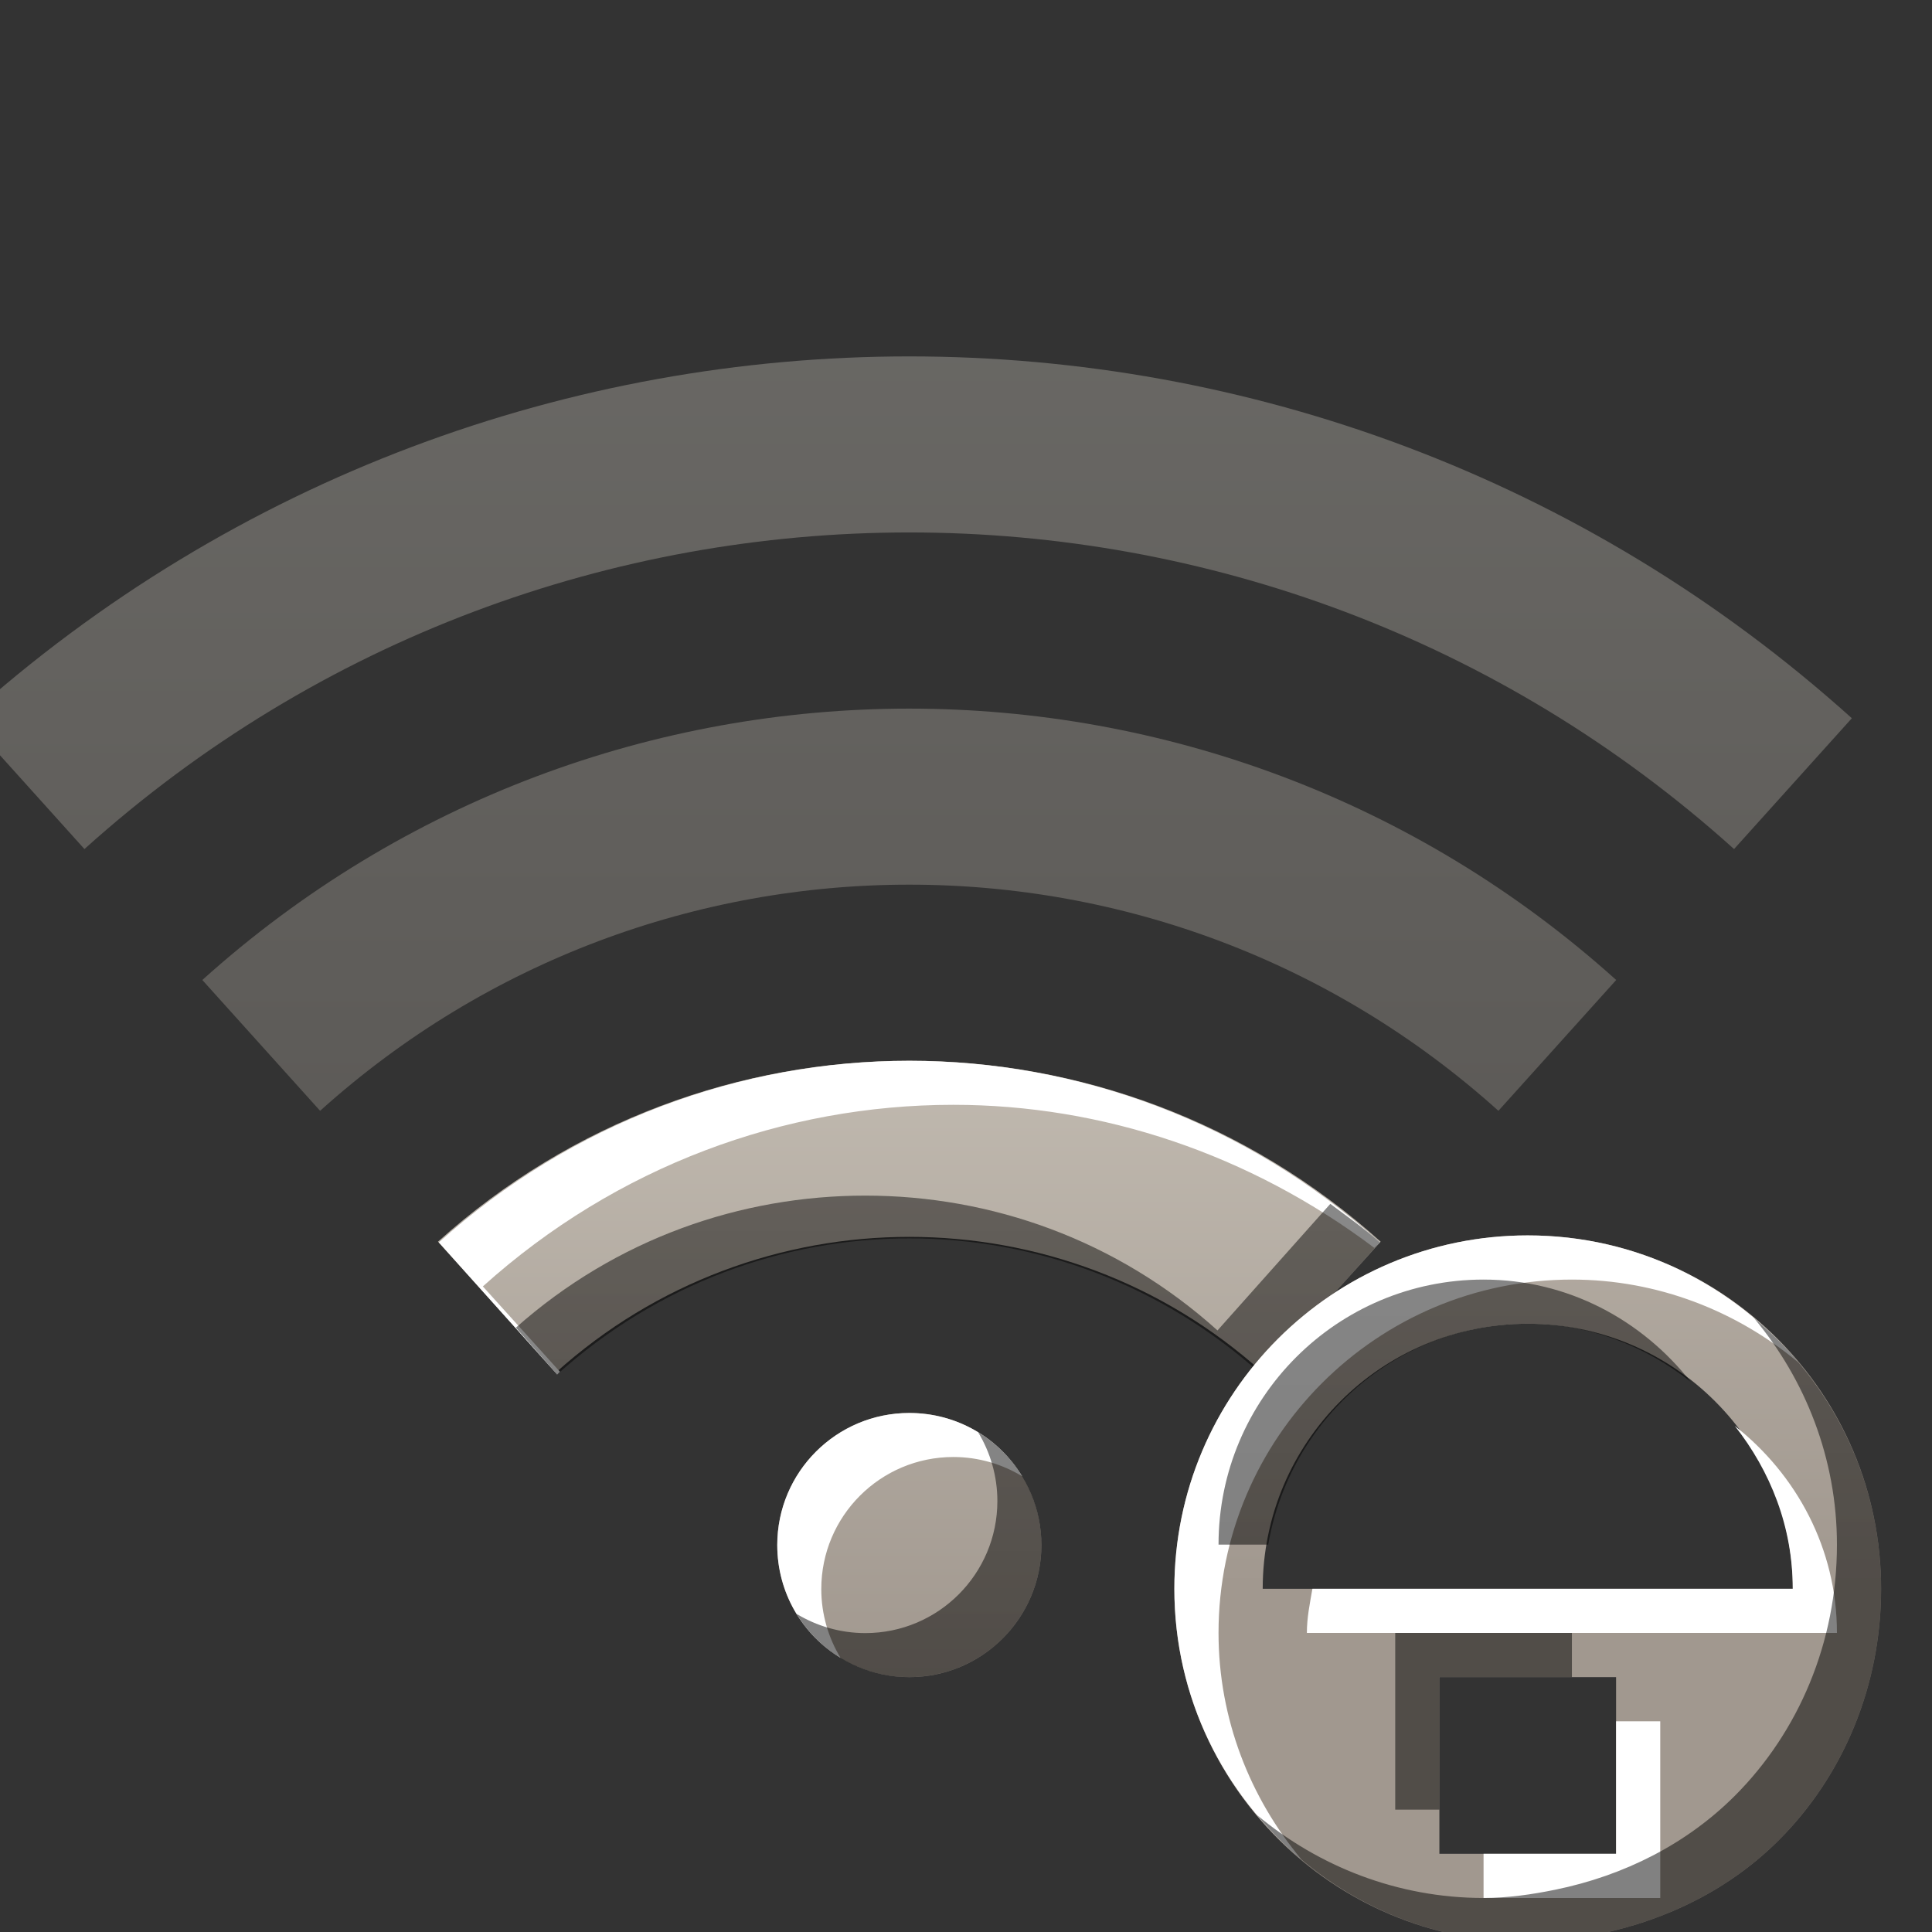 <?xml version="1.0" encoding="UTF-8" standalone="no"?>
<!-- Created with Inkscape (http://www.inkscape.org/) -->

<svg
   xmlns:dc="http://purl.org/dc/elements/1.1/"
   xmlns:cc="http://creativecommons.org/ns#"
   xmlns:rdf="http://www.w3.org/1999/02/22-rdf-syntax-ns#"
   xmlns:svg="http://www.w3.org/2000/svg"
   xmlns="http://www.w3.org/2000/svg"
   xmlns:xlink="http://www.w3.org/1999/xlink"
   xmlns:sodipodi="http://sodipodi.sourceforge.net/DTD/sodipodi-0.dtd"
   xmlns:inkscape="http://www.inkscape.org/namespaces/inkscape"
   sodipodi:docname="nm-signal-50-secure.svg"
   inkscape:version="0.48.3.1 r9886"
   version="1.1"
   id="svg27665"
   height="22"
   width="22">
  <rect width="100%" height="100%" fill="#333333" stroke="none"/>
  <defs
     id="defs27667">
    <linearGradient
       id="linearGradient7209-9">
      <stop
         id="stop7211-8"
         offset="0"
         style="stop-color:#a1988f;stop-opacity:1;" />
      <stop
         id="stop7213-9"
         offset="1"
         style="stop-color:#e4dfd4;stop-opacity:1;" />
    </linearGradient>
    <linearGradient
       id="linearGradient7251-3">
      <stop
         style="stop-color:#ffffff;stop-opacity:1;"
         offset="0"
         id="stop7253-27" />
      <stop
         style="stop-color:#ffffff;stop-opacity:1;"
         offset="1"
         id="stop7255-3" />
    </linearGradient>
    <linearGradient
       id="linearGradient9097-0">
      <stop
         style="stop-color:#000000;stop-opacity:0.496;"
         offset="0"
         id="stop9099-4" />
      <stop
         style="stop-color:#000000;stop-opacity:0.415;"
         offset="1"
         id="stop9101-5" />
    </linearGradient>
    <linearGradient
       inkscape:collect="always"
       xlink:href="#linearGradient7251-3"
       id="linearGradient3101"
       x1="-3606.77"
       y1="482.644"
       x2="-3606.77"
       y2="38.986"
       gradientUnits="userSpaceOnUse" />
    <linearGradient
       inkscape:collect="always"
       xlink:href="#linearGradient7209-9"
       id="linearGradient3103"
       gradientUnits="userSpaceOnUse"
       x1="8.067"
       y1="13.067"
       x2="16.567"
       y2="13.067" />
    <linearGradient
       inkscape:collect="always"
       xlink:href="#linearGradient7209-9"
       id="linearGradient3105"
       gradientUnits="userSpaceOnUse"
       x1="8.273"
       y1="13.273"
       x2="19.864"
       y2="13.273" />
    <linearGradient
       inkscape:collect="always"
       xlink:href="#linearGradient7209-9"
       id="linearGradient3113"
       gradientUnits="userSpaceOnUse"
       x1="8.714"
       y1="13.714"
       x2="26.929"
       y2="13.714" />
    <linearGradient
       inkscape:collect="always"
       xlink:href="#linearGradient7209-9"
       id="linearGradient3117"
       gradientUnits="userSpaceOnUse"
       x1="11"
       y1="20"
       x2="11"
       y2="10" />
    <linearGradient
       inkscape:collect="always"
       xlink:href="#linearGradient9097-0"
       id="linearGradient3133"
       gradientUnits="userSpaceOnUse"
       gradientTransform="matrix(0,-24.358,24.358,0,-3497.16,694.904)"
       x1="8.714"
       y1="13.714"
       x2="26.929"
       y2="13.714" />
    <linearGradient
       inkscape:collect="always"
       xlink:href="#linearGradient9097-0-9"
       id="linearGradient3966"
       gradientUnits="userSpaceOnUse"
       gradientTransform="matrix(1.003,0,0,1.003,10.729,-1.622)"
       x1="-2867.339"
       y1="453.067"
       x2="-2867.339"
       y2="-20.169" />
    <linearGradient
       id="linearGradient9097-0-9">
      <stop
         style="stop-color:#000000;stop-opacity:0.496;"
         offset="0"
         id="stop9099-4-2" />
      <stop
         style="stop-color:#000000;stop-opacity:0.415;"
         offset="1"
         id="stop9101-5-3" />
    </linearGradient>
    <linearGradient
       inkscape:collect="always"
       xlink:href="#linearGradient7251-3-1"
       id="linearGradient3955"
       gradientUnits="userSpaceOnUse"
       gradientTransform="matrix(1.003,0,0,1.003,10.729,-1.622)"
       x1="-2867.339"
       y1="453.067"
       x2="-2867.339"
       y2="-20.169" />
    <linearGradient
       id="linearGradient7251-3-1">
      <stop
         style="stop-color:#ffffff;stop-opacity:1;"
         offset="0"
         id="stop7253-27-6" />
      <stop
         style="stop-color:#ffffff;stop-opacity:1;"
         offset="1"
         id="stop7255-3-4" />
    </linearGradient>
    <linearGradient
       id="linearGradient7209-9-5">
      <stop
         id="stop7211-8-3"
         offset="0"
         style="stop-color:#a1988f;stop-opacity:1;" />
      <stop
         id="stop7213-9-3"
         offset="1"
         style="stop-color:#e4dfd4;stop-opacity:1;" />
    </linearGradient>
    <linearGradient
       gradientTransform="matrix(1.003,0,0,1.003,10.729,-1.622)"
       y2="-20.169"
       x2="-2867.339"
       y1="453.067"
       x1="-2867.339"
       gradientUnits="userSpaceOnUse"
       id="linearGradient4047"
       xlink:href="#linearGradient7209-9-5"
       inkscape:collect="always" />
  </defs>
  <sodipodi:namedview
     id="base"
     pagecolor="#ffffff"
     bordercolor="#666666"
     borderopacity="1.0"
     inkscape:pageopacity="0.0"
     inkscape:pageshadow="2"
     inkscape:zoom="22.627417"
     inkscape:cx="14.018682"
     inkscape:cy="14.686192"
     inkscape:document-units="px"
     inkscape:current-layer="g6088"
     showgrid="true"
     inkscape:window-width="1680"
     inkscape:window-height="998"
     inkscape:window-x="-8"
     inkscape:window-y="25"
     inkscape:window-maximized="1"
     inkscape:snap-bbox="true"
     inkscape:bbox-paths="true"
     inkscape:bbox-nodes="true"
     inkscape:snap-bbox-edge-midpoints="true"
     inkscape:snap-bbox-midpoints="true"
     inkscape:object-paths="true"
     inkscape:snap-intersection-paths="true"
     inkscape:object-nodes="true"
     inkscape:snap-smooth-nodes="true"
     inkscape:snap-midpoints="true"
     inkscape:snap-object-midpoints="true"
     inkscape:snap-center="true"
     inkscape:snap-global="true"
     showguides="false"
     inkscape:guide-bbox="true"
     fit-margin-top="0"
     fit-margin-left="0"
     fit-margin-right="0"
     fit-margin-bottom="0"
     inkscape:showpageshadow="false">
    <sodipodi:guide
       orientation="0,1"
       position="600,300"
       id="guide3572" />
    <sodipodi:guide
       orientation="1,0"
       position="294.419,12.122"
       id="guide3574" />
    <sodipodi:guide
       orientation="0,1"
       position="456.044,600"
       id="guide3576" />
    <sodipodi:guide
       orientation="0,1"
       position="-4.6131494e-05,-5.7459226e-05"
       id="guide3578" />
    <sodipodi:guide
       orientation="1,0"
       position="-4.6131494e-05,157.584"
       id="guide3580" />
    <sodipodi:guide
       orientation="1,0"
       position="600,121.218"
       id="guide3582" />
    <sodipodi:guide
       orientation="0,1"
       position="600,-714.344"
       id="guide5928" />
    <sodipodi:guide
       orientation="0,1"
       position="600,-414.344"
       id="guide5930" />
    <sodipodi:guide
       orientation="0,1"
       position="600,-1014.343"
       id="guide5932" />
    <sodipodi:guide
       orientation="0,1"
       position="451.57,524.996"
       id="guide5294" />
    <sodipodi:guide
       orientation="0,1"
       position="451.57,75.014"
       id="guide5296" />
    <sodipodi:guide
       orientation="0,1"
       position="496.015,-931.364"
       id="guide5413" />
    <sodipodi:guide
       orientation="0,1"
       position="457.349,-489.344"
       id="guide5415" />
    <inkscape:grid
       type="xygrid"
       id="grid3066"
       empspacing="5"
       visible="true"
       enabled="true"
       snapvisiblegridlinesonly="true" />
  </sodipodi:namedview>
  <g
     inkscape:label="Camada 1"
     inkscape:groupmode="layer"
     id="layer1"
     transform="translate(3364.417,-2094.719)">
    <g
       id="normal"
       transform="matrix(0.034,0,0,0.034,-3245.473,2097.401)"
       inkscape:label="#g3217">
      <rect
         y="-79.324"
         x="-3518.04"
         height="650.699"
         width="650.699"
         id="rect3219"
         style="opacity:0.001;fill:#ffffff;stroke:none" />
      <g
         id="g6088"
         transform="matrix(0.997,0,0,0.997,-10.693,1.616)">
        <path
           sodipodi:type="arc"
           style="fill:none;stroke:url(#linearGradient3113);stroke-width:2.429;stroke-linecap:butt;stroke-linejoin:miter;stroke-miterlimit:4;stroke-opacity:1;stroke-dasharray:none;stroke-dashoffset:0"
           id="path3111"
           sodipodi:cx="7.5"
           sodipodi:cy="12.499996"
           sodipodi:rx="8.5"
           sodipodi:ry="8.5"
           d="m 13.817,6.812 c 2.911,3.233 2.911,8.142 0,11.375"
           transform="matrix(0,-24.358,24.358,0,-3497.16,694.904)"
           sodipodi:start="5.550147"
           sodipodi:end="7.0162236"
           sodipodi:open="true" />
        <path
           sodipodi:open="true"
           sodipodi:end="7.0162236"
           sodipodi:start="5.550147"
           sodipodi:type="arc"
           style="opacity:0.3;fill:none;stroke:url(#linearGradient3103);stroke-width:1.133;stroke-linecap:butt;stroke-linejoin:miter;stroke-miterlimit:4;stroke-opacity:1;stroke-dasharray:none;stroke-dashoffset:0"
           id="path6726"
           sodipodi:cx="7.5"
           sodipodi:cy="12.499996"
           sodipodi:rx="8.5"
           sodipodi:ry="8.5"
           d="m 13.817,6.812 c 2.911,3.233 2.911,8.142 0,11.375"
           transform="matrix(0,-52.195,52.195,0,-3845.128,903.685)" />
        <path
           transform="matrix(0,-38.276,38.276,0,-3671.144,799.295)"
           d="m 13.817,6.812 c 2.911,3.233 2.911,8.142 0,11.375"
           sodipodi:ry="8.5"
           sodipodi:rx="8.5"
           sodipodi:cy="12.499996"
           sodipodi:cx="7.5"
           id="path6730"
           style="opacity:0.3;fill:none;stroke:url(#linearGradient3105);stroke-width:1.545;stroke-linecap:butt;stroke-linejoin:miter;stroke-miterlimit:4;stroke-opacity:1;stroke-dasharray:none;stroke-dashoffset:0"
           sodipodi:type="arc"
           sodipodi:start="5.550147"
           sodipodi:end="7.0162236"
           sodipodi:open="true" />
        <path
           sodipodi:type="arc"
           style="fill:url(#linearGradient3117);fill-opacity:1;fill-rule:nonzero;stroke:none"
           id="path3115"
           sodipodi:cx="11"
           sodipodi:cy="18.999996"
           sodipodi:rx="1"
           sodipodi:ry="1"
           d="m 12,19 c 0,0.552 -0.448,1 -1,1 -0.552,0 -1,-0.448 -1,-1 0,-0.552 0.448,-1 1,-1 0.552,0 1,0.448 1,1 z"
           transform="matrix(44.366,0,0,44.366,-3680.713,-404.673)" />
        <path
           style="font-size:medium;font-style:normal;font-variant:normal;font-weight:normal;font-stretch:normal;text-indent:0;text-align:start;text-decoration:none;line-height:normal;letter-spacing:normal;word-spacing:normal;text-transform:none;direction:ltr;block-progression:tb;writing-mode:lr-tb;text-anchor:start;baseline-shift:baseline;color:#000000;fill:url(#linearGradient3101);fill-opacity:1;stroke:none;stroke-width:2.429;marker:none;visibility:visible;display:inline;overflow:visible;enable-background:accumulate;font-family:Sans;-inkscape-font-specification:Sans"
           d="m -3192.689,275.604 c -56.709,0 -113.147,20.569 -158.053,61.003 l 39.745,44.366 c 0.324,-0.291 0.599,-0.636 0.924,-0.924 l -25.88,-28.653 c 44.907,-40.434 101.344,-61.003 158.053,-61.003 50.032,0 99.539,16.526 141.416,48.063 l 1.849,-1.849 c -44.907,-40.434 -101.344,-61.003 -158.053,-61.003 z m 0,118.309 c -24.503,0 -44.366,19.863 -44.366,44.366 0,16.08 8.452,30.115 21.259,37.896 -4.076,-6.708 -6.47,-14.684 -6.47,-23.107 0,-24.503 19.863,-44.366 44.366,-44.366 8.423,0 16.399,2.394 23.107,6.47 -7.781,-12.806 -21.816,-21.259 -37.896,-21.259 z"
           id="path5810"
           inkscape:connector-curvature="0"
           sodipodi:nodetypes="sccccsccssscsscs" />
        <path
           style="font-size:medium;font-style:normal;font-variant:normal;font-weight:normal;font-stretch:normal;text-indent:0;text-align:start;text-decoration:none;line-height:normal;letter-spacing:normal;word-spacing:normal;text-transform:none;direction:ltr;block-progression:tb;writing-mode:lr-tb;text-anchor:start;baseline-shift:baseline;color:#000000;fill:url(#linearGradient3133);fill-opacity:1;stroke:none;stroke-width:2.429;marker:none;visibility:visible;display:inline;overflow:visible;enable-background:accumulate;font-family:Sans;-inkscape-font-specification:Sans"
           d="m -3207.477,320.894 c -41.83,0 -83.708,14.474 -117.385,44.366 l 13.864,15.713 c 67.685,-60.944 168.933,-60.944 236.618,0 l 39.745,-44.366 c -5.288,-4.761 -11.048,-8.731 -16.637,-12.94 l -37.896,42.517 c -33.842,-30.472 -76.076,-45.29 -118.309,-45.29 z m 37.896,79.489 c 4.076,6.708 6.47,14.684 6.47,23.107 0,24.503 -19.863,44.366 -44.366,44.366 -8.423,0 -16.399,-2.394 -23.107,-6.47 7.781,12.806 21.816,21.259 37.896,21.259 24.503,0 44.366,-19.863 44.366,-44.366 0,-16.08 -8.453,-30.115 -21.259,-37.896 z"
           id="path3020"
           inkscape:connector-curvature="0" />
        <path
           id="path3957"
           d="m -2984.951,334.261 c -65.559,0 -118.707,53.148 -118.707,118.706 0,65.559 53.148,118.706 118.707,118.706 8.195,0 16.385,-1.201 24.112,-2.782 23.182,-4.744 44.17,-15.42 60.281,-31.531 21.482,-21.482 34.314,-51.613 34.314,-84.393 0,-65.559 -53.148,-118.706 -118.707,-118.706 z m 0,29.677 c 49.17,0 89.03,39.86 89.03,89.03 l -89.03,0 -89.03,0 c 0,-49.17 39.86,-89.03 89.03,-89.03 z m -29.677,118.706 59.353,0 0,59.353 -59.353,0 0,-59.353 z"
           style="fill:url(#linearGradient4047);fill-opacity:1;fill-rule:nonzero;stroke:none"
           inkscape:connector-curvature="0" />
        <path
           style="fill:url(#linearGradient3955);fill-opacity:1;fill-rule:nonzero;stroke:none"
           d="m -2984.951,334.261 c -65.559,0 -118.707,53.148 -118.707,118.706 0,36.639 16.571,69.109 42.66,90.885 -17.187,-20.593 -27.822,-47.127 -27.822,-76.046 0,-65.559 53.148,-118.706 118.706,-118.706 28.92,0 55.454,10.634 76.046,27.822 -21.775,-26.089 -54.245,-42.66 -90.885,-42.66 z m 69.555,63.99 c 11.941,15.151 19.475,33.928 19.475,54.716 l -89.03,0 -72.337,0 c -0.851,4.943 -1.855,9.652 -1.855,14.838 l 89.03,0 89.03,0 c 0,-28.381 -13.629,-53.252 -34.314,-69.555 z m -39.878,99.231 0,44.515 -44.515,0 0,14.838 59.353,0 0,-59.353 -14.838,0 z"
           id="path3934"
           inkscape:connector-curvature="0" />
        <path
           style="fill:url(#linearGradient3966);fill-opacity:1;fill-rule:nonzero;stroke:none"
           d="m -2999.789,349.1 c -49.17,0 -89.03,39.86 -89.03,89.03 l 16.693,0 c 7.218,-41.923 43.192,-74.192 87.175,-74.192 20.789,0 39.565,7.534 54.716,19.475 -16.303,-20.685 -41.173,-34.314 -69.555,-34.314 z m 90.885,12.984 c 17.188,20.593 27.822,47.127 27.822,76.046 0,32.779 -12.832,62.911 -34.314,84.393 -16.111,16.111 -37.099,26.788 -60.281,31.531 -7.727,1.581 -15.917,2.782 -24.112,2.782 -28.92,0 -55.454,-10.634 -76.046,-27.822 21.775,26.089 54.246,42.66 90.885,42.66 8.195,0 16.385,-1.201 24.112,-2.782 23.182,-4.744 44.169,-15.42 60.281,-31.531 21.482,-21.482 34.314,-51.613 34.314,-84.393 0,-36.639 -16.571,-69.109 -42.66,-90.885 z m -120.561,105.723 0,59.353 14.838,0 0,-44.515 44.515,0 0,-14.838 -59.353,0 z"
           id="path3946"
           inkscape:connector-curvature="0" />
      </g>
    </g>
  </g>
</svg>
